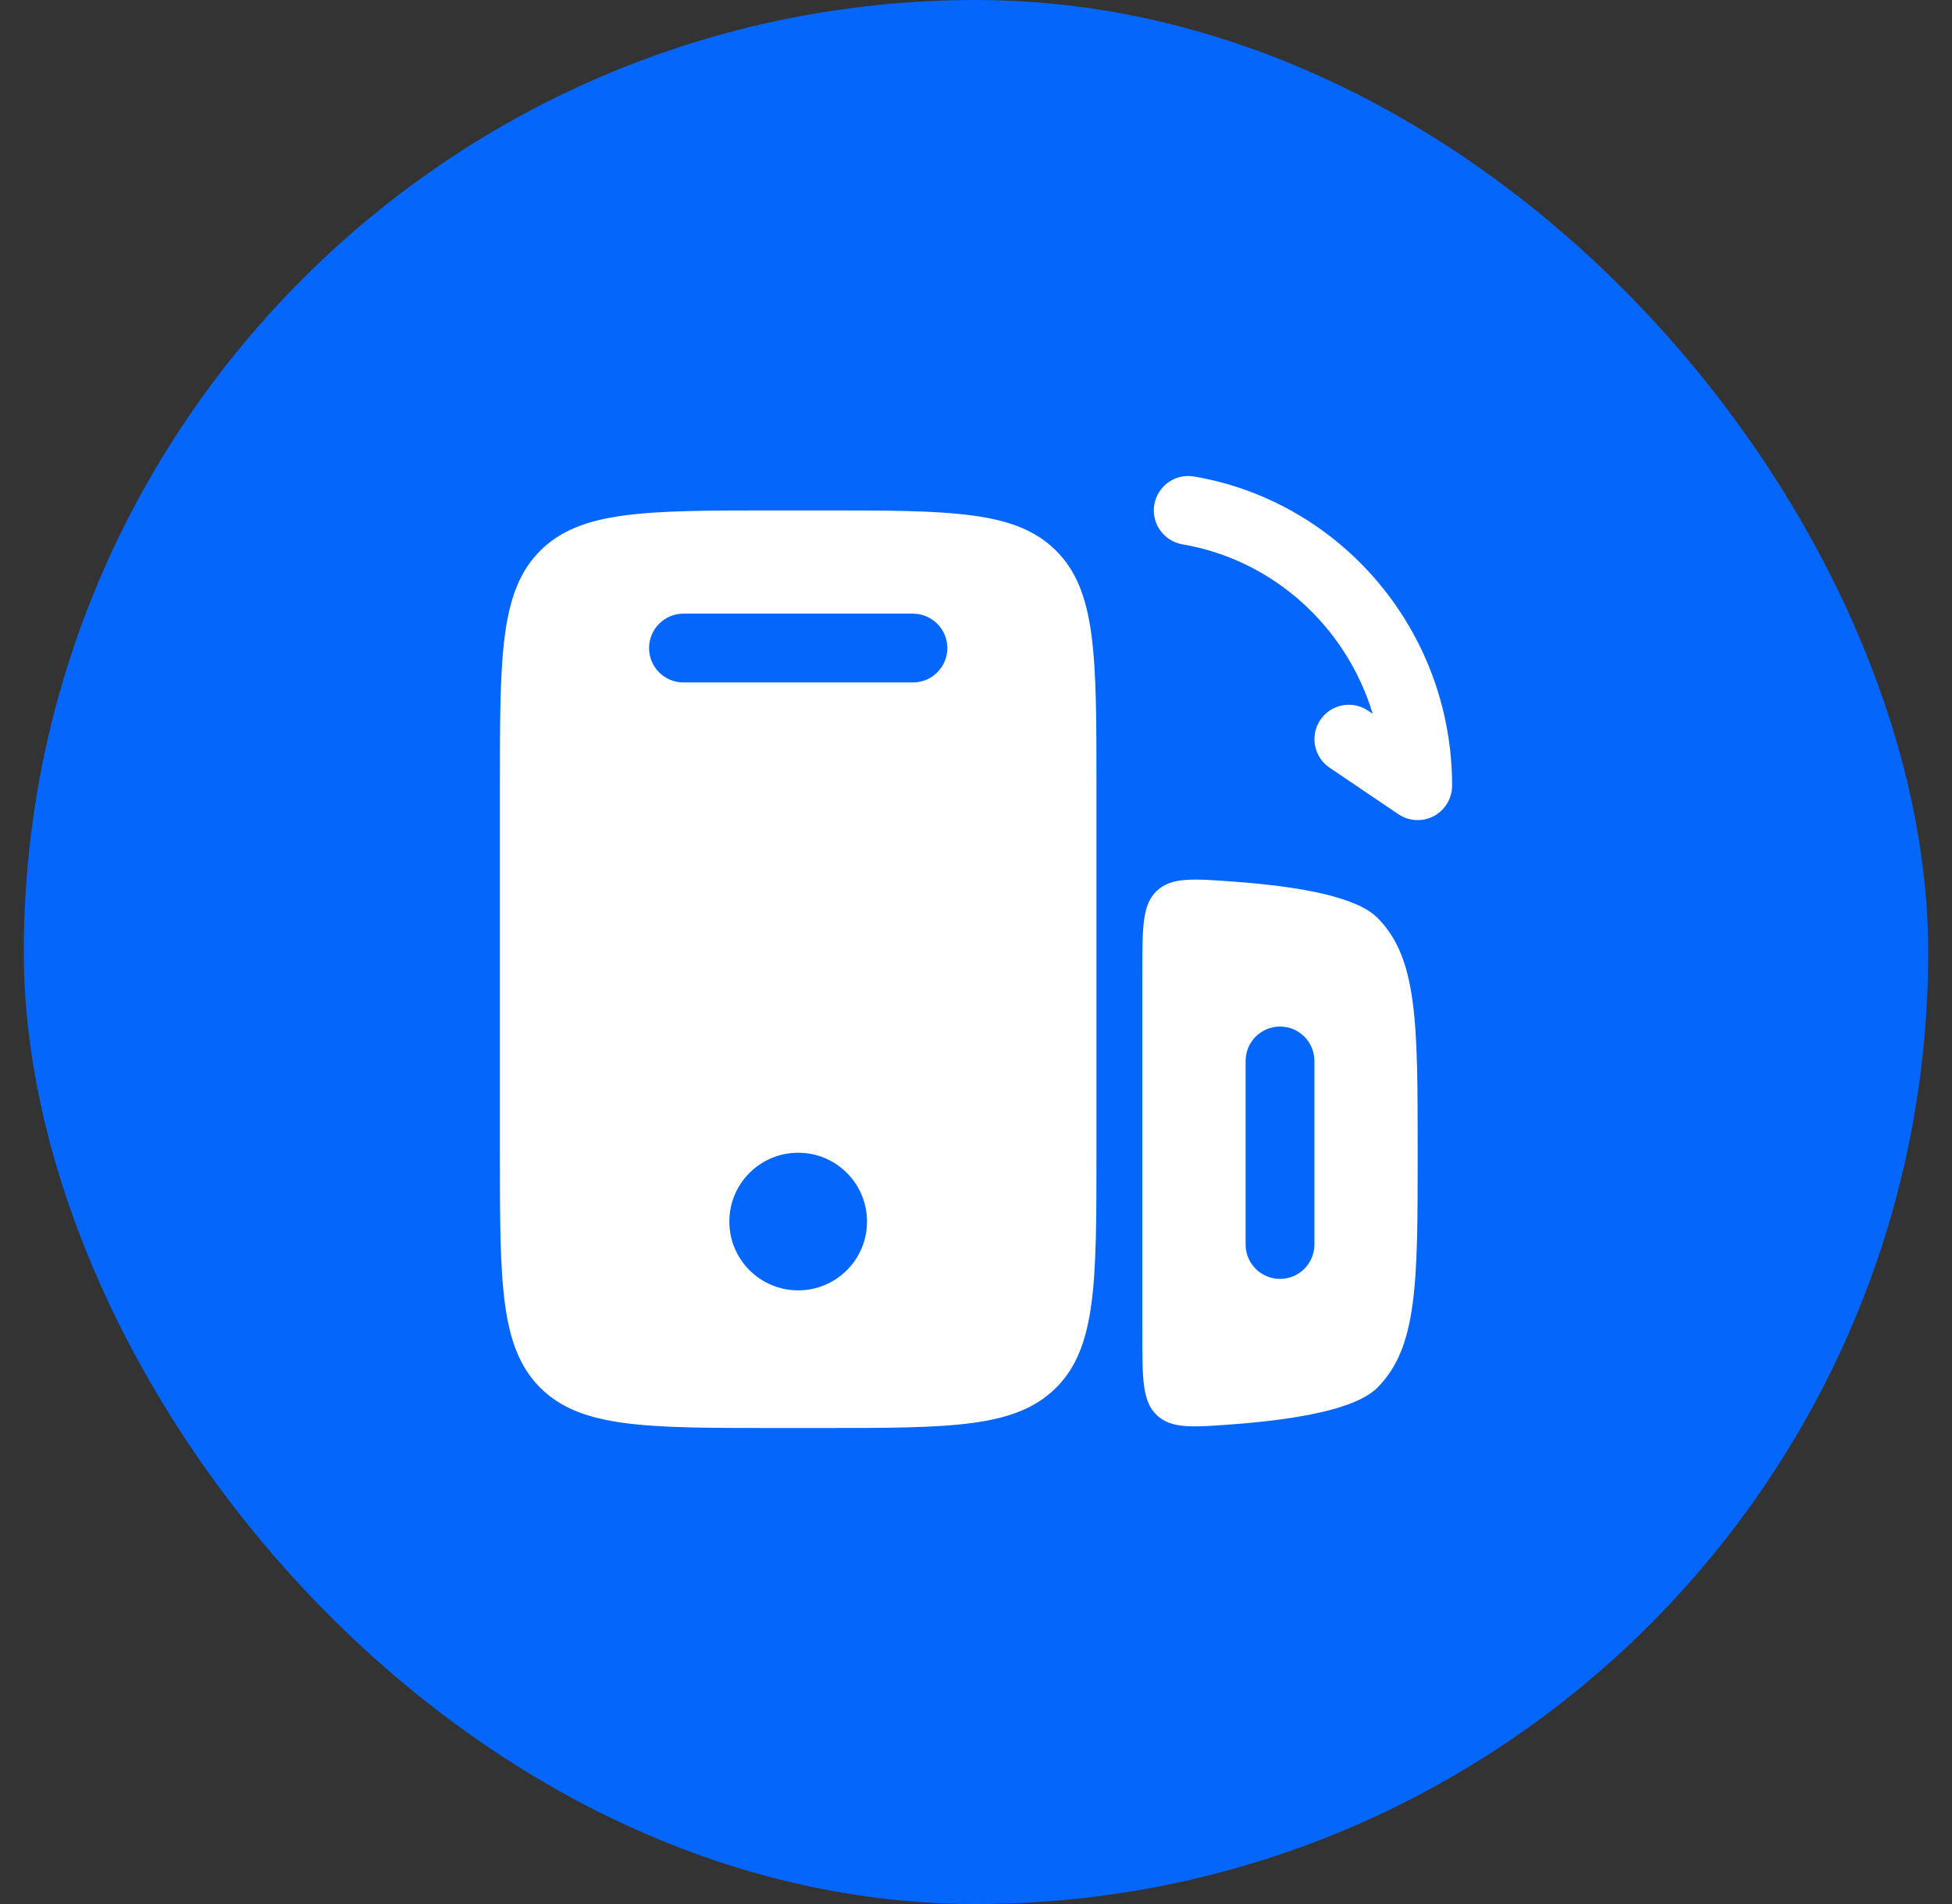 <svg width="41" height="40" viewBox="0 0 41 40" fill="none" xmlns="http://www.w3.org/2000/svg">
<rect x="0" y="0" width="41" height="40" fill="#333333" stroke="none"/>
<rect x="0.5" width="40" height="40" rx="20" fill="#0466FB"/>
<path fill-rule="evenodd" clip-rule="evenodd" d="M11.347 11.57C10.5 12.417 10.5 13.78 10.5 16.506V24.217C10.5 26.943 10.5 28.306 11.347 29.153C12.194 30 13.557 30 16.283 30H17.247C19.973 30 21.336 30 22.183 29.153C23.03 28.306 23.03 26.943 23.03 24.217V16.506C23.03 13.78 23.03 12.417 22.183 11.57C21.336 10.723 19.973 10.723 17.247 10.723H16.283C13.557 10.723 12.194 10.723 11.347 11.57ZM14.355 12.892C13.956 12.892 13.633 13.215 13.633 13.615C13.633 14.014 13.956 14.337 14.355 14.337H19.175C19.574 14.337 19.898 14.014 19.898 13.615C19.898 13.215 19.574 12.892 19.175 12.892H14.355ZM16.765 27.108C17.564 27.108 18.211 26.461 18.211 25.663C18.211 24.864 17.564 24.217 16.765 24.217C15.967 24.217 15.319 24.864 15.319 25.663C15.319 26.461 15.967 27.108 16.765 27.108Z" fill="white"/>
<path fill-rule="evenodd" clip-rule="evenodd" d="M29.777 24.216C29.777 26.943 29.777 28.306 28.93 29.153C28.479 29.604 27.248 29.817 25.948 29.918C25.057 29.986 24.612 30.021 24.303 29.735C23.994 29.449 23.994 28.98 23.994 28.044V20.402C23.994 19.465 23.994 18.997 24.302 18.711C24.61 18.425 25.056 18.458 25.948 18.524C27.248 18.621 28.479 18.829 28.93 19.28C29.777 20.127 29.777 21.49 29.777 24.216ZM27.608 22.289C27.608 21.89 27.285 21.566 26.886 21.566C26.486 21.566 26.163 21.89 26.163 22.289V26.145C26.163 26.544 26.486 26.867 26.886 26.867C27.285 26.867 27.608 26.544 27.608 26.145V22.289Z" fill="white"/>
<path fill-rule="evenodd" clip-rule="evenodd" d="M24.245 10.602C24.312 10.208 24.686 9.943 25.079 10.01C28.163 10.535 30.5 13.249 30.5 16.506C30.5 16.773 30.352 17.019 30.116 17.145C29.88 17.27 29.594 17.255 29.372 17.105L27.927 16.128C27.596 15.904 27.509 15.455 27.732 15.124C27.956 14.793 28.405 14.706 28.736 14.93L28.832 14.995C28.276 13.154 26.731 11.758 24.837 11.436C24.443 11.369 24.178 10.995 24.245 10.602Z" fill="white"/>
</svg>
